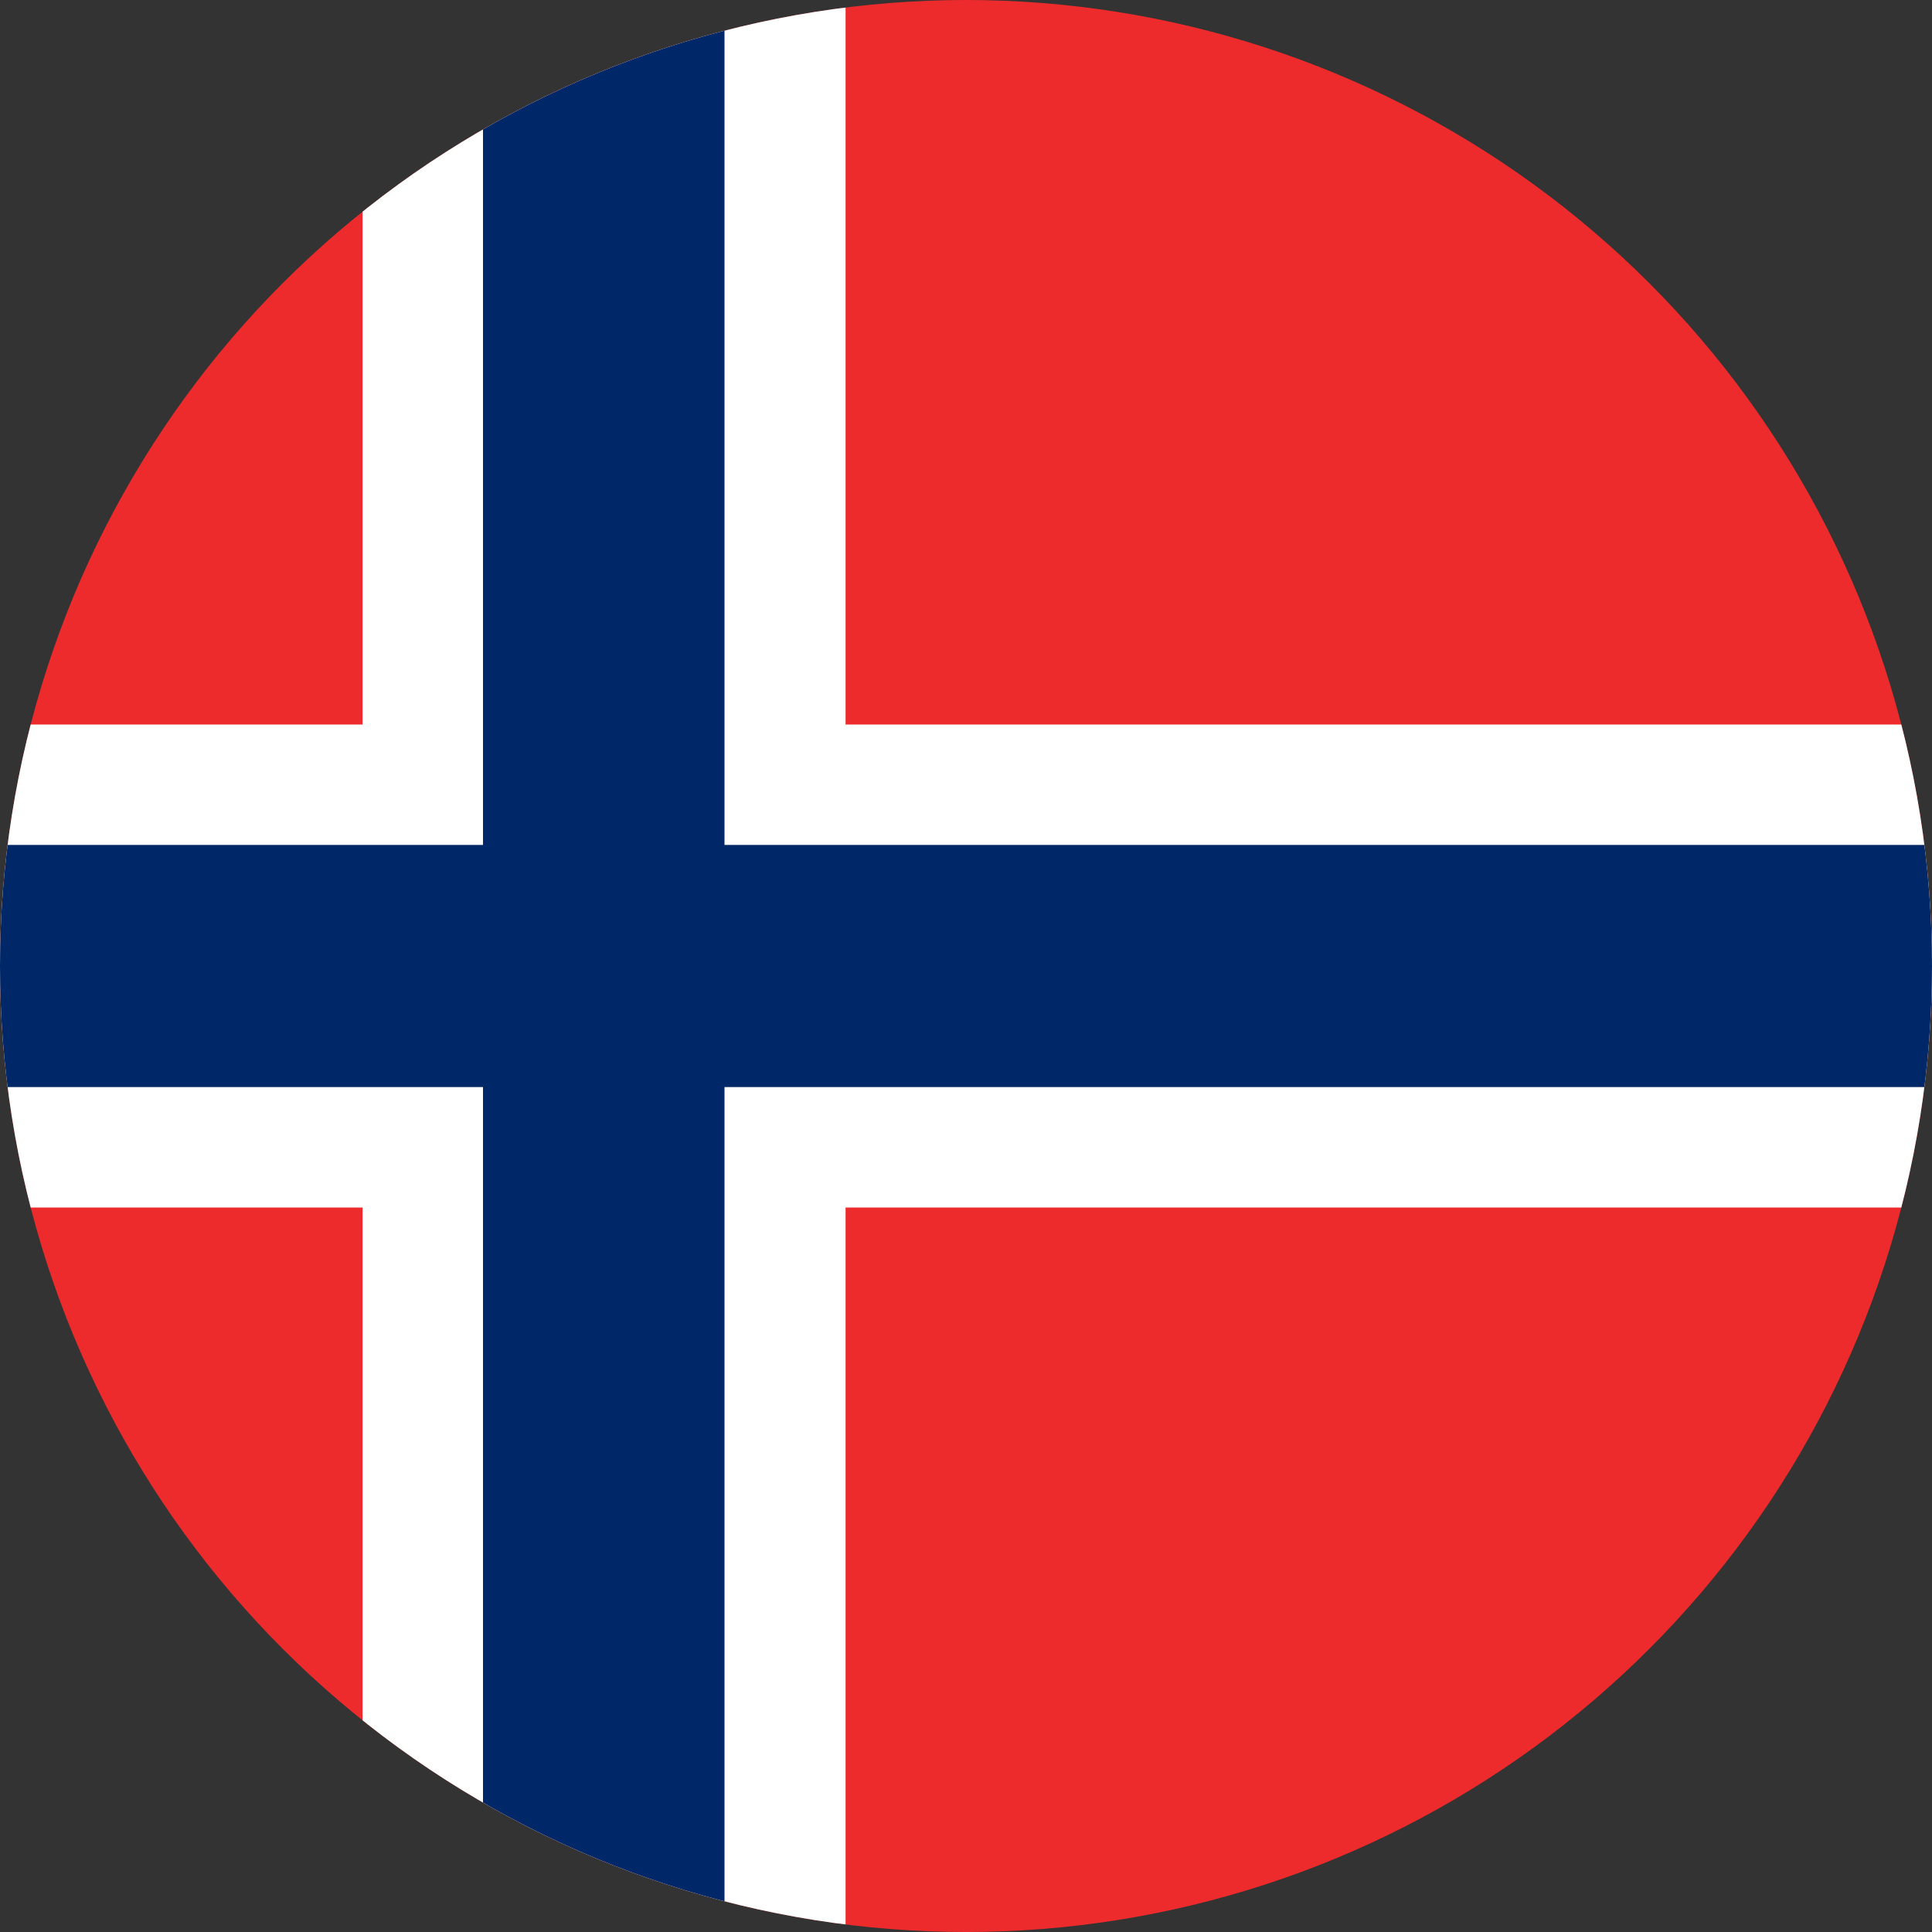 <svg xmlns="http://www.w3.org/2000/svg" width="400" height="400" viewBox="0 0 300 300"><rect x="0" y="0" width="300" height="300" fill="#333333" stroke="none"/><defs><clipPath id="a"><path d="M150 0a150 150 0 100 300 150 150 0 000-300zm0 0"/></clipPath><clipPath id="b"><path d="M56 0h76v300H56zm0 0"/></clipPath><clipPath id="c"><path d="M150 0a150 150 0 100 300 150 150 0 000-300zm0 0"/></clipPath><clipPath id="d"><path d="M0 112h300v76H0zm0 0"/></clipPath><clipPath id="e"><path d="M150 0a150 150 0 100 300 150 150 0 000-300zm0 0"/></clipPath><clipPath id="f"><path d="M75 0h38v300H75zm0 0"/></clipPath><clipPath id="g"><path d="M150 0a150 150 0 100 300 150 150 0 000-300zm0 0"/></clipPath><clipPath id="h"><path d="M0 131h300v38H0zm0 0"/></clipPath><clipPath id="i"><path d="M150 0a150 150 0 100 300 150 150 0 000-300zm0 0"/></clipPath></defs><g clip-path="url(#a)"><path fill="#ee2b2c" d="M0 0h300v300H0z"/></g><g clip-path="url(#b)"><g clip-path="url(#c)"><path d="M56.3 300h75V0h-75zm0 0" fill="#fff"/></g></g><g clip-path="url(#d)"><g clip-path="url(#e)"><path d="M-56.3 187.5h412.6v-75H-56.4zm0 0" fill="#fff"/></g></g><g clip-path="url(#f)"><g clip-path="url(#g)"><path d="M75 300h37.5V0H75zm0 0" fill="#002868"/></g></g><g clip-path="url(#h)"><g clip-path="url(#i)"><path d="M-56.3 168.8h412.6v-37.6H-56.4zm0 0" fill="#002868"/></g></g></svg>